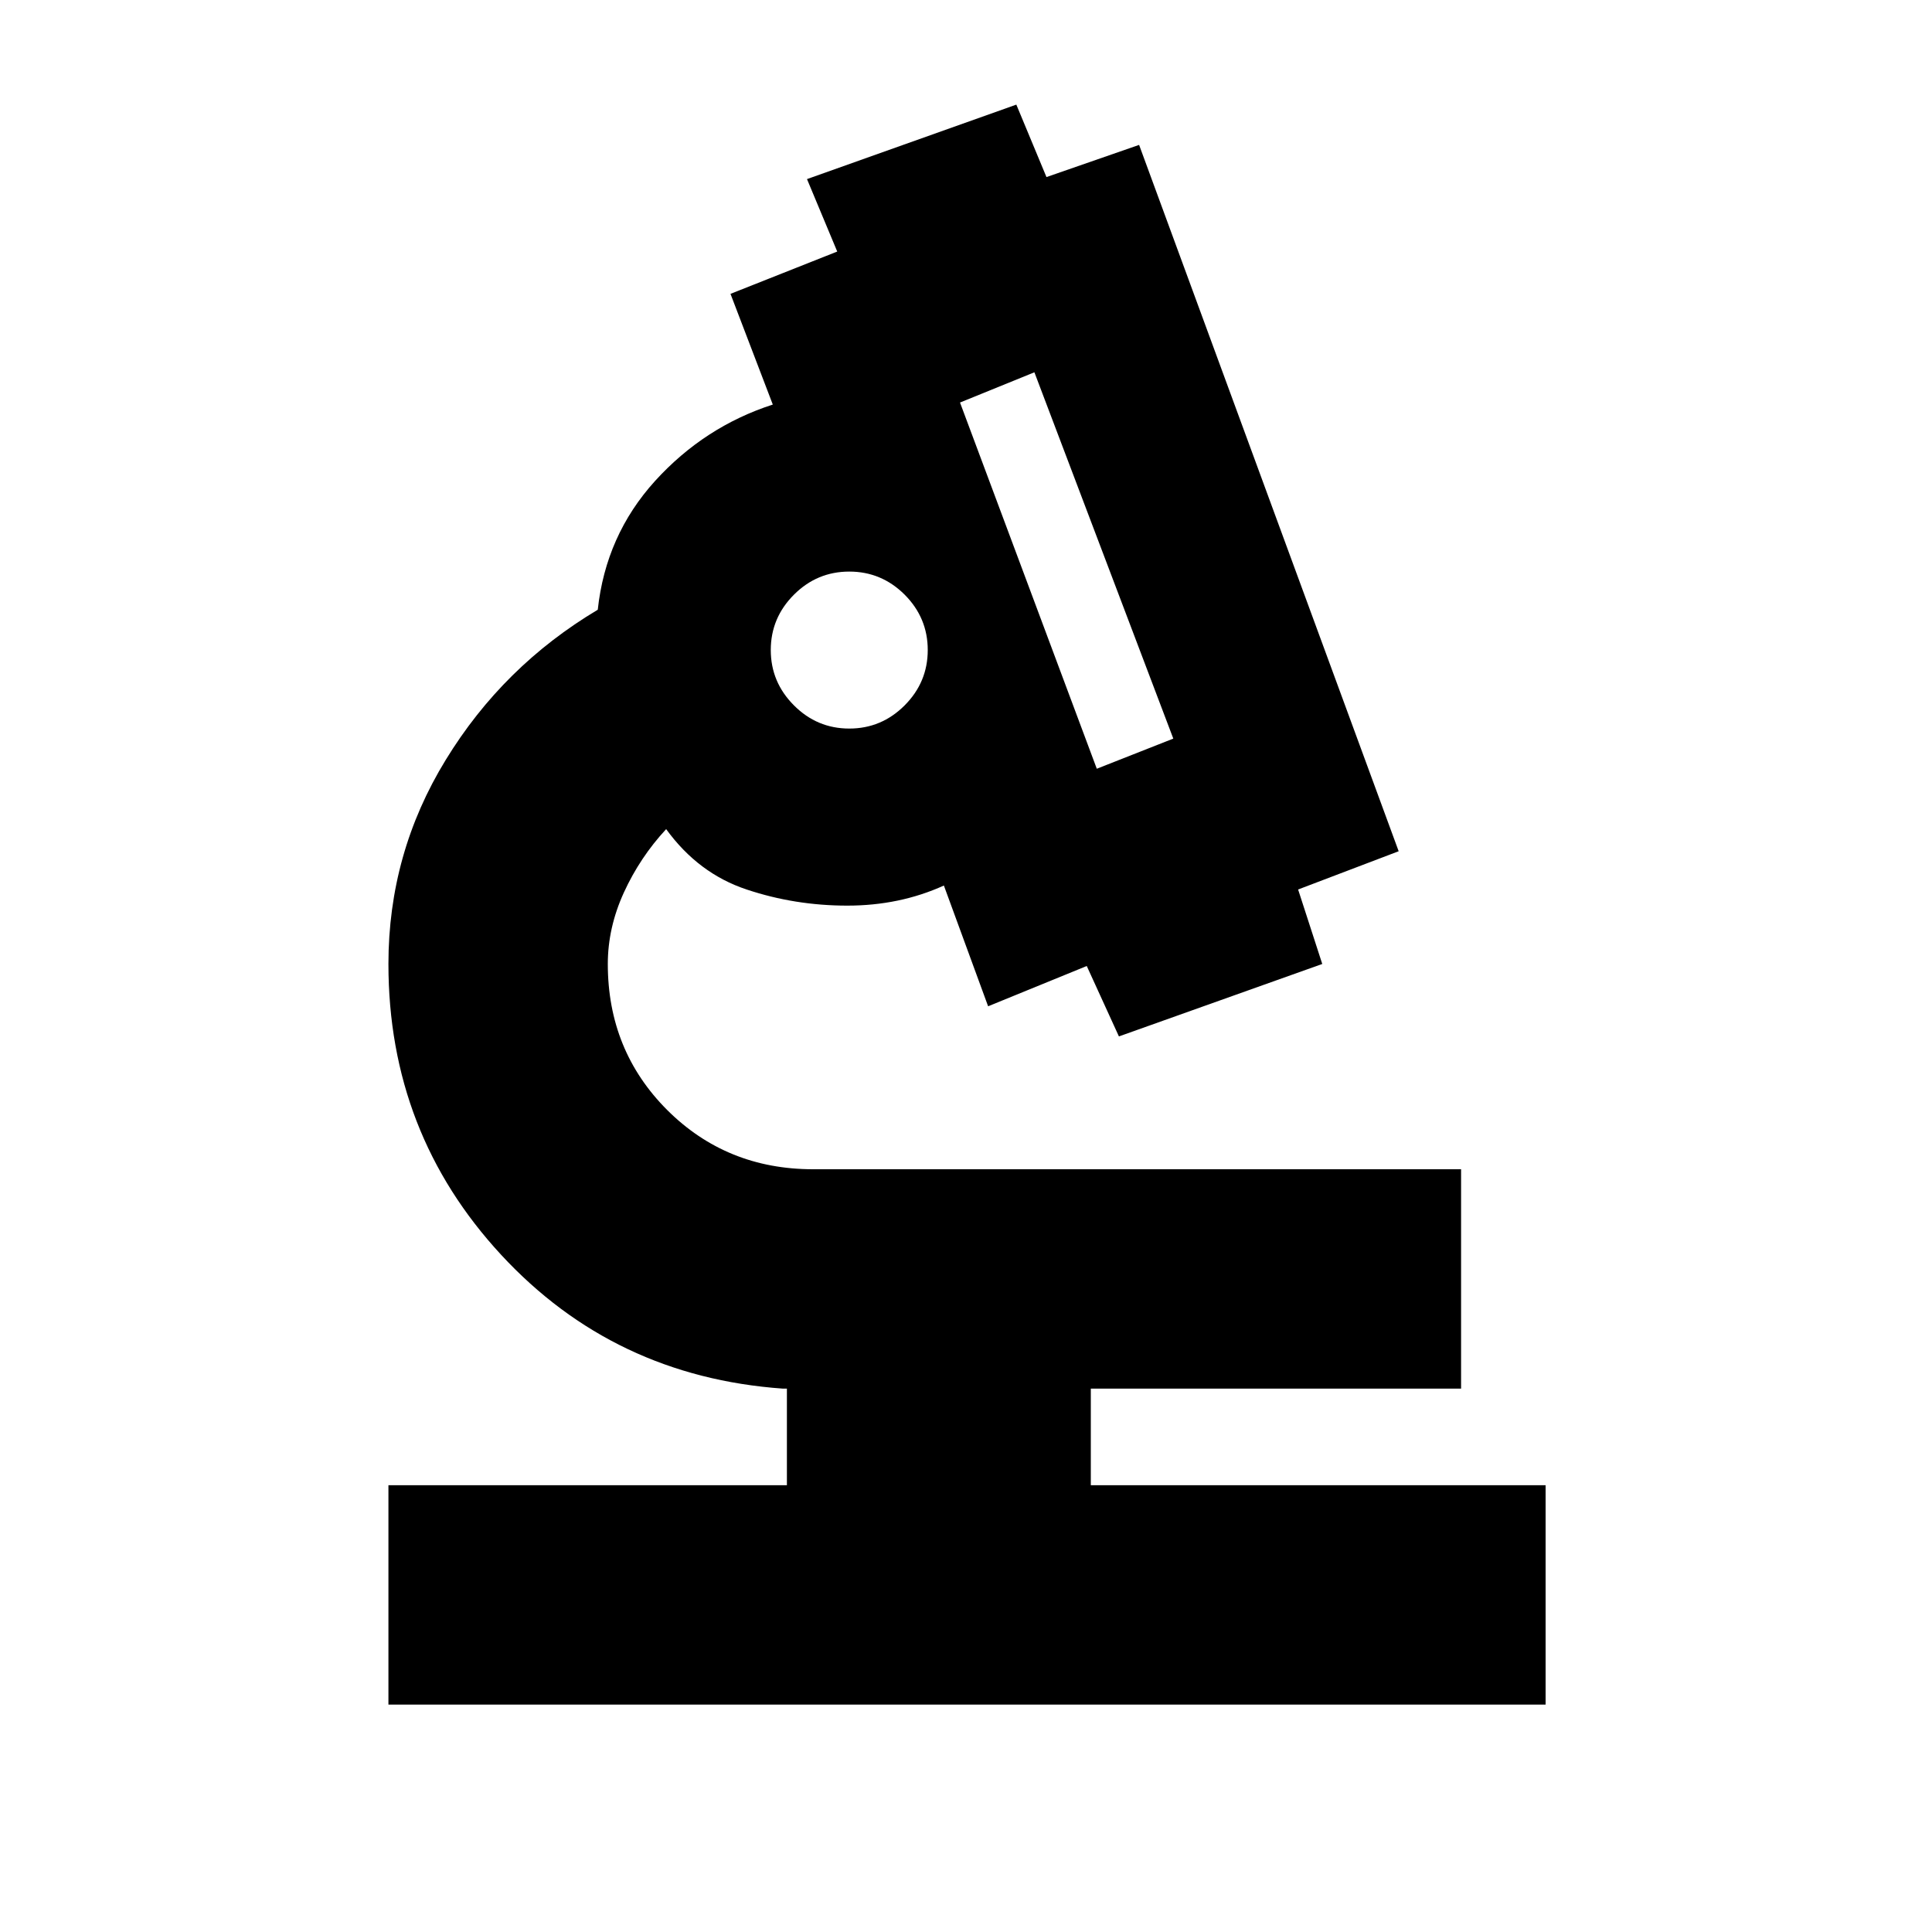 <svg xmlns="http://www.w3.org/2000/svg" height="20" width="20"><path d="M4.021 17.646v-2.271h4.125v-1h-.042q-1.75-.125-2.916-1.385-1.167-1.261-1.167-3.011 0-1.146.594-2.114.593-.969 1.573-1.553.083-.77.593-1.333.511-.562 1.219-.791l-.438-1.146 1.105-.438-.313-.75 2.167-.771.312.75.959-.333 2.687 7.312-1.041.396.25.771-2.105.75L11.25 10l-1.021.417-.458-1.25q-.229.104-.479.156-.25.052-.521.052-.542 0-1.042-.167-.5-.166-.833-.625-.271.292-.438.657-.166.364-.166.739 0 .896.614 1.511.615.614 1.511.614h6.708v2.271h-3.833v1H16v2.271Zm7.333-9.688.792-.312-1.438-3.792-.77.313Zm-2.562-.416q.333 0 .573-.24.239-.24.239-.573 0-.333-.239-.573-.24-.239-.573-.239-.334 0-.573.239-.24.24-.24.573 0 .333.24.573.239.24.573.24Zm2.562.416ZM8.792 6.729Zm0 0Z"/></svg>